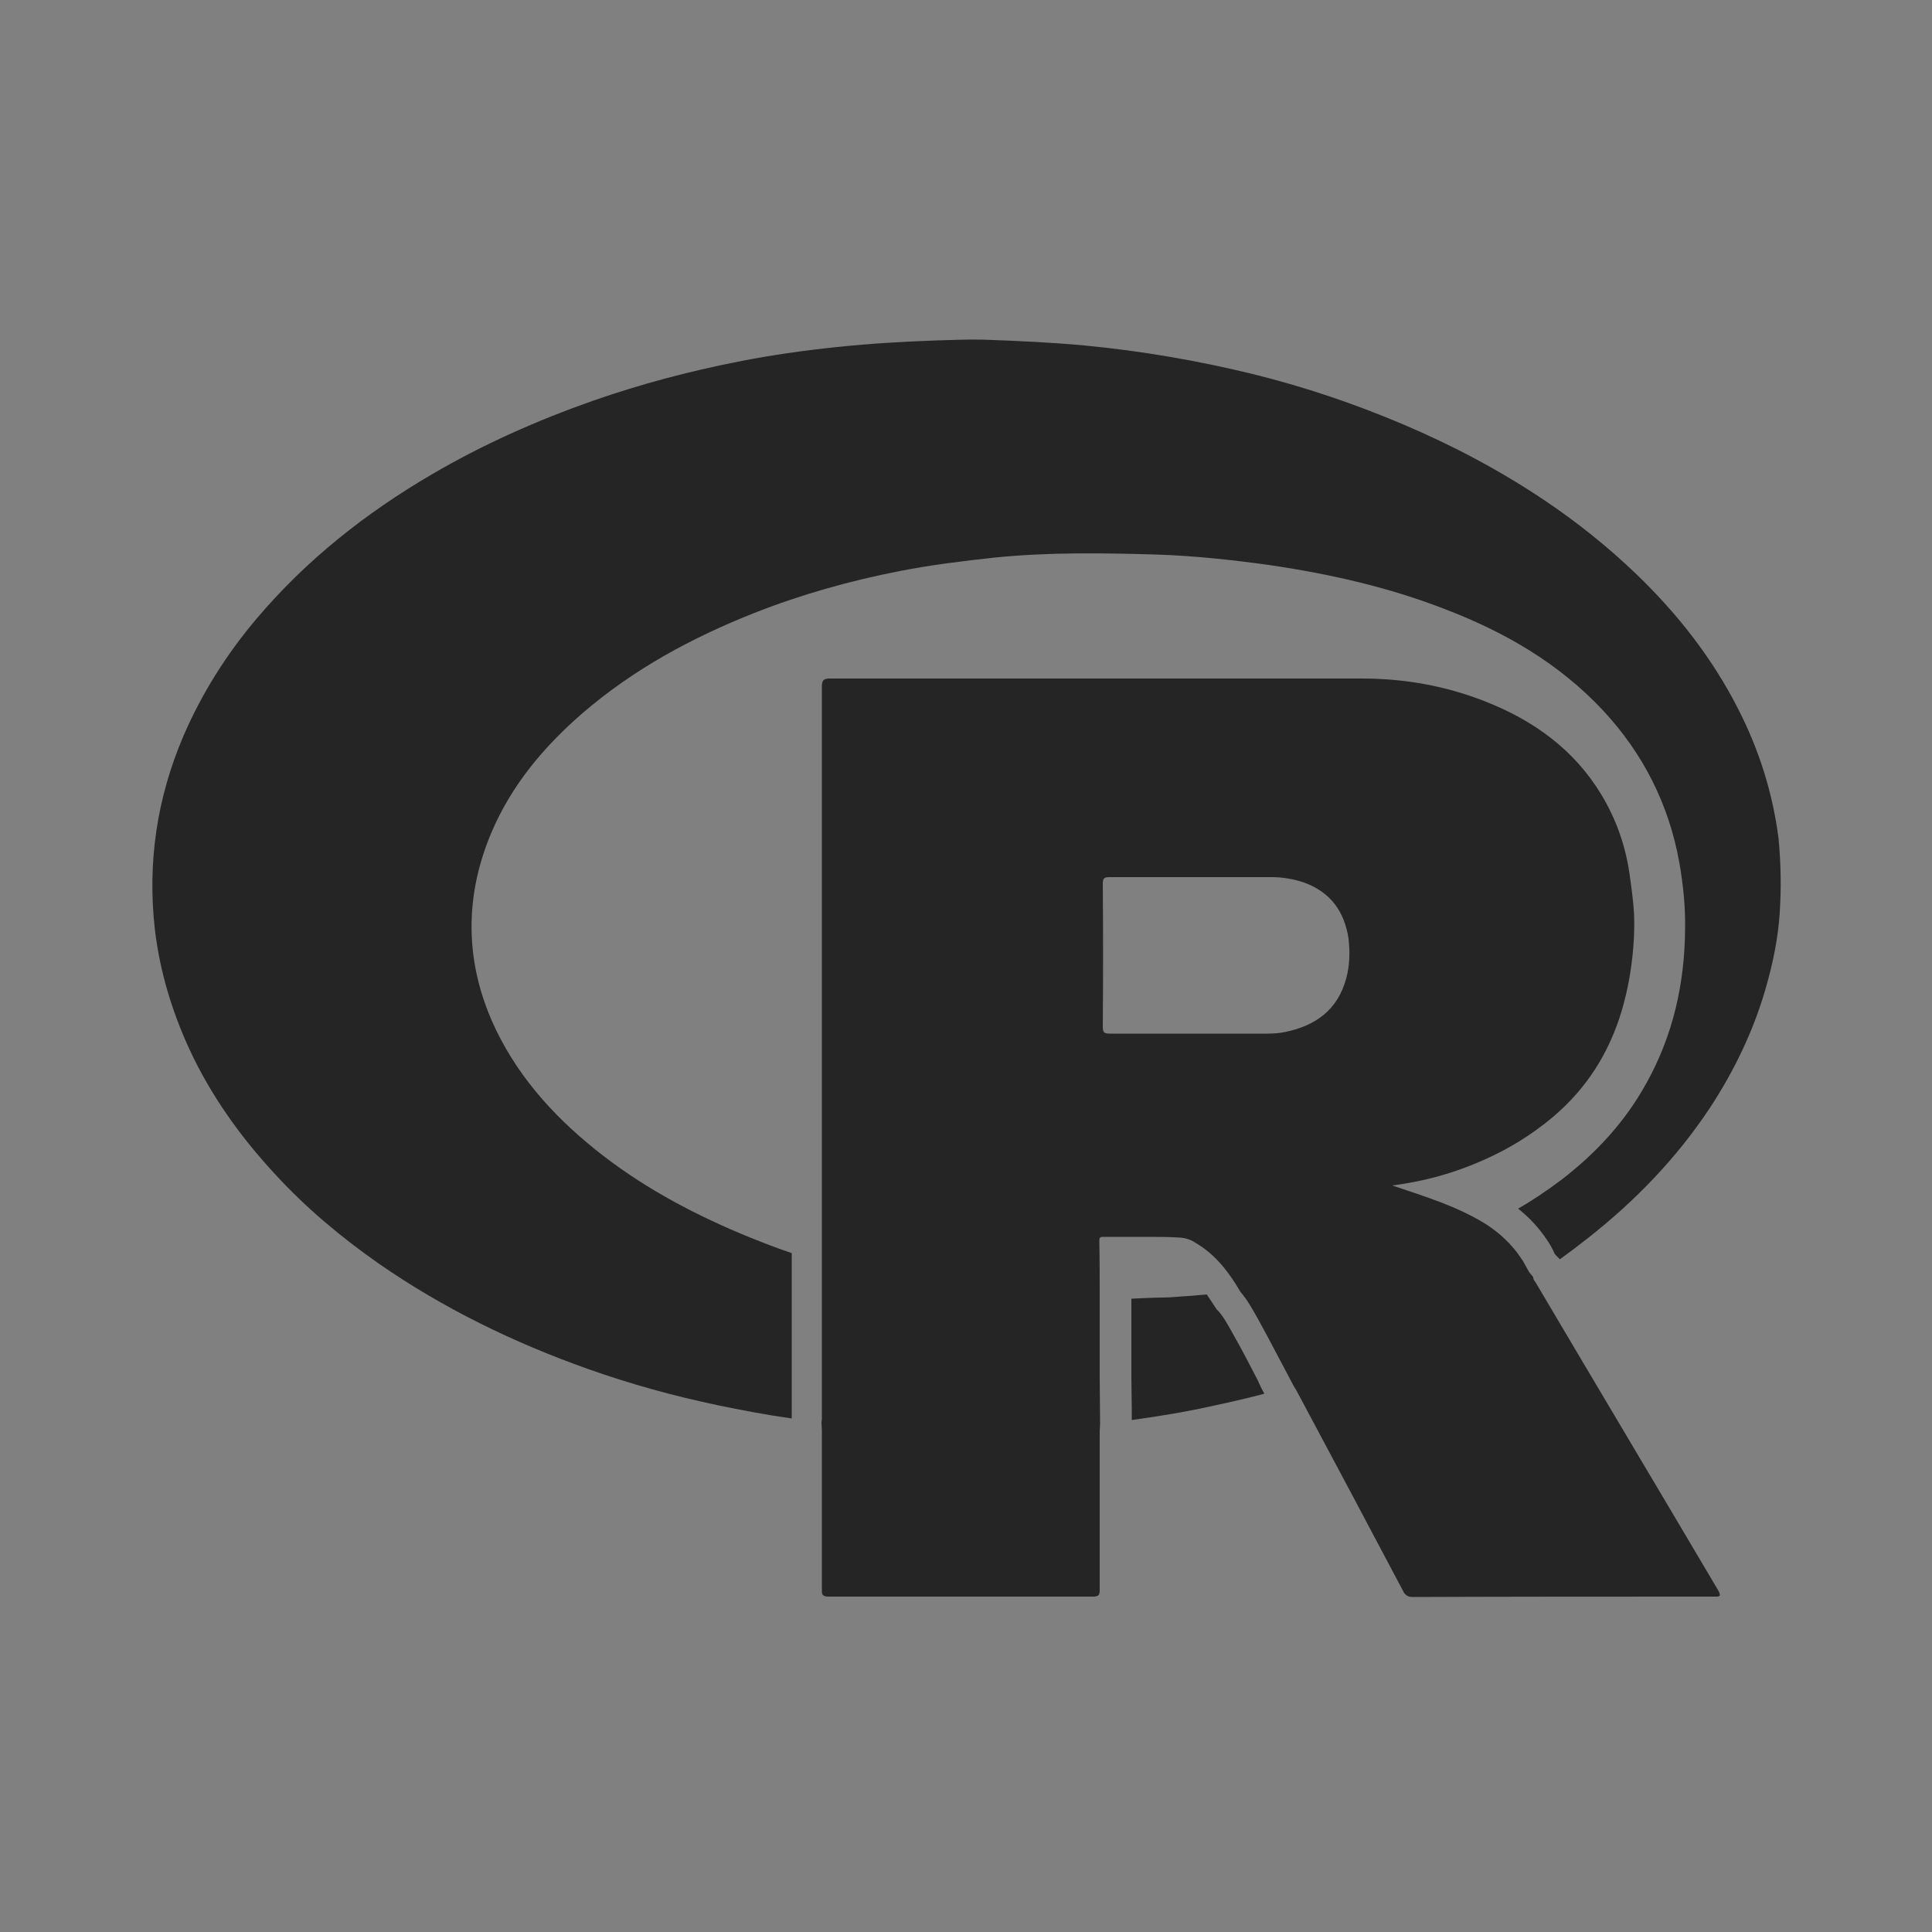 <?xml version="1.0" encoding="utf-8"?>
<!-- Generator: Adobe Illustrator 19.0.0, SVG Export Plug-In . SVG Version: 6.00 Build 0)  -->
<svg version="1.1" id="Layer_2" xmlns="http://www.w3.org/2000/svg" xmlns:xlink="http://www.w3.org/1999/xlink" x="0px" y="0px"
	 viewBox="-47 170.9 500 500" style="enable-background:new -47 170.9 500 500;" xml:space="preserve">
<rect x="-47" y="170.9" width="500" height="500" fill="#808080" stroke="none"/>
<style type="text/css">
	.st0{fill:#252525;}
	.st1{fill:#FFFFFF;}
</style>
<g>
	<path class="st0" d="M413.6,406.9c-0.4,6.8-1.8,13.4-3.7,20c-3.2,11-8.1,21.1-14.3,30.6c-8.6,13-19.3,24.1-31.5,33.7
		c-2.4,1.9-4.9,3.8-7.4,5.6l-1.1-1.1c-0.2-0.2-0.5-0.8-0.7-1.3c-0.4-0.8-0.9-1.7-1.6-2.7c-2-3-4.5-5.7-7.4-8
		c3.8-2.2,7.5-4.7,11.1-7.4c9-6.9,16.6-15.1,22.1-25.1c6.9-12.4,9.9-25.8,10-39.9c0.1-5.8-0.5-11.5-1.5-17.2
		c-2.7-15-9.3-28.1-19.7-39.3c-11.4-12.2-25.4-20.3-40.8-26.2c-14.6-5.7-29.7-9.1-45.1-11.4c-10-1.4-20.1-2.5-30.2-2.8
		c-13.8-0.4-27.6-0.6-41.4,0.8c-8.3,0.9-16.5,1.9-24.6,3.5c-12.8,2.5-25.3,6-37.5,10.8c-16.2,6.4-31.4,14.6-44.7,26.1
		c-9.9,8.6-18.2,18.5-23.4,30.7c-4.2,9.9-6,20.2-4.8,30.9c0.8,7.1,2.9,13.9,6,20.3c6.4,13.2,16.2,23.6,27.7,32.5
		c11.7,9,24.6,15.7,38.1,21.2c3.5,1.4,7.1,2.8,10.7,4v0.1c0,0.4,0,0.8,0,1.2c0,0.3,0,0.5,0,0.7v4.1c0,12.1,0,24.3,0,36.4
		c0,0.1,0,0.2,0,0.3c-6.4-0.9-12.7-2.1-19-3.4c-11.5-2.4-22.7-5.5-33.7-9.4c-19.2-6.8-37.5-15.7-54.2-27.3
		c-9.7-6.8-18.7-14.3-26.7-23c-9-9.7-16.7-20.4-22.3-32.5c-4.5-9.8-7.6-20-8.9-30.8c-2-17.4,0.5-34.2,7.4-50.3
		c4.8-11.1,11.2-21.2,19-30.4c12.8-15.1,28.1-27.2,45.2-37.2c13.3-7.8,27.3-14,41.8-19.1c12.3-4.3,24.8-7.6,37.5-10.1
		c8.5-1.7,17.1-2.9,25.7-3.8c8.6-0.9,17.2-1.4,25.8-1.7c4-0.1,7.9-0.3,11.9-0.2c8.7,0.3,17.5,0.7,26.2,1.5
		c14.7,1.4,29.3,3.9,43.6,7.4c13.4,3.3,26.4,7.7,39.1,13.1c12.7,5.4,24.8,11.8,36.3,19.5c8.5,5.7,16.5,12.1,23.9,19.2
		c10.7,10.3,19.7,21.8,26.4,35c5.4,10.6,8.9,21.7,10.4,33.5C413.9,394.5,414,400.7,413.6,406.9z"/>
	<path class="st0" d="M280.2,531.6c-4.2,1.1-8.5,2.1-12.7,3c-7.1,1.6-14.3,2.8-21.6,3.8c0-1,0-1.9,0-2.9c0-2.7-0.1-5.4-0.1-8.1
		c0-4.8,0-9.6,0-14.3l0-6v-0.1c2.7-0.1,5.4-0.3,8.2-0.3c2.2,0,4.4-0.3,6.6-0.4c1.6-0.1,3.1-0.3,4.7-0.4c0.7,1,1.4,2.1,2.2,3.3
		l0.4,0.6l0.5,0.5c1.4,1.6,2.5,3.7,3.8,6c2.2,3.9,4.3,7.9,6.3,11.8C279,529.3,279.6,530.5,280.2,531.6z"/>
	<g>
		<path class="st0" d="M397.5,582.2c-15.6-26.4-31.3-52.7-46.9-79.1c-0.2-0.3-0.4-0.6-0.6-0.9c0-0.1-0.1-0.1-0.1-0.2
			c0-0.1-0.1-0.3-0.1-0.4c0,0,0-0.1,0-0.1c0,0,0-0.1,0-0.1h0c0,0-0.1-0.1-0.1-0.1c-0.1-0.2-0.3-0.3-0.4-0.5
			c-0.2-0.2-0.3-0.4-0.5-0.6c-0.8-1.3-1.4-2.7-2.3-3.9c-2.3-3.4-5.3-6.2-8.8-8.5c-7.5-4.7-15.8-7.2-24.4-10.1
			c7.8-1,14.9-2.9,21.8-5.8c6.3-2.6,12.1-5.9,17.4-10c7.7-5.9,13.6-13.2,17.5-22.1c2.2-4.9,3.6-10,4.6-15.3c1-5.7,1.5-11.3,1.3-17
			c-0.2-3.5-0.7-7-1.2-10.6c-1.1-7.4-3.5-14.1-7.3-20.4c-7.1-11.7-17.6-19.2-30.1-24.1c-10.2-4-20.8-5.9-31.8-5.9h-0.2
			c-20.1,0-40.2,0-60.3,0c-25.7,0-51.4,0-77.2,0h0c-1.6,0-2.1,0.4-2.1,2.1c0,48.9,0,97.9,0,146.8c0,0.7,0,1.4,0,2.1
			c0,13.6,0,27.1,0,40.7c0,0.3-0.1,0.5-0.1,0.8c0,0.7,0.1,1.3,0.1,2c0,13.8,0,27.5,0,41.3c0,0.6,0,1,0.2,1.3c0,0,0.1,0.1,0.1,0.1
			c0.3,0.3,0.7,0.4,1.4,0.4c0,0,0,0,0,0c11.1,0,22.3,0,33.4,0c11.7,0,23.4,0,35.1,0c0,0,0,0,0,0c0.6,0,1-0.1,1.3-0.3
			c0.1-0.1,0.1-0.1,0.2-0.2c0-0.1,0.1-0.2,0.1-0.3c0.1-0.3,0.1-0.6,0.1-1c0-13.7,0-27.3,0-41c0-0.7,0.1-1.3,0.1-2
			c0-4-0.1-7.9-0.1-11.9c0-6.8,0-13.6,0-20.4c0-5,0-10-0.1-15c0-0.6,0.1-1,0.8-1h0c1.1,0,2.2,0,3.3,0c2.9,0,5.8,0,8.7,0
			c2.7,0,5.5,0,8.2,0.2c1.5,0.1,2.8,0.6,4,1.4c5.1,3,8.6,7.6,11.5,12.6c1.9,2.2,3.3,4.8,4.7,7.3c3.1,5.6,6,11.3,9,16.9
			c0.3,0.6,0.7,1.1,1,1.7c9.2,17.2,18.4,34.5,27.5,51.7c0.1,0.3,0.3,0.5,0.5,0.7c0.2,0.2,0.3,0.3,0.5,0.4c0.4,0.2,0.8,0.3,1.4,0.3
			c0,0,0,0,0,0c26-0.1,51.9-0.1,77.9-0.1c0.2,0,0.5,0,0.7,0c0.3,0,0.6,0,0.9-0.3C398.1,583.2,397.8,582.7,397.5,582.2z M301.4,424.1
			c-2.2,8.2-8,12.3-15.9,13.9c-1.5,0.3-2.9,0.4-4.4,0.4h0c-6.2,0-12.3,0-18.5,0c-7.5,0-15,0-22.5,0h0c-1.4,0-1.7-0.4-1.7-1.8
			c0.1-12.3,0.1-24.7,0-37c0-1.3,0.3-1.7,1.6-1.7h0.1c3.5,0,7,0,10.6,0c3.7,0,7.4,0,11.1,0c4.1,0,8.2,0,12.2,0c2.7,0,5.4,0,8.1,0h0
			c2.9,0,5.7,0.5,8.4,1.4c6.8,2.5,10.4,7.4,11.5,14.5C302.4,417.4,302.3,420.8,301.4,424.1z"/>
		<path class="st1" d="M317,583.4c0.2,0.2,0.3,0.3,0.5,0.4C317.4,583.8,317.2,583.6,317,583.4z M349.9,501.3c0,0,0,0.1,0,0.1
			C349.9,501.4,349.9,501.4,349.9,501.3L349.9,501.3z"/>
	</g>
</g>
</svg>
